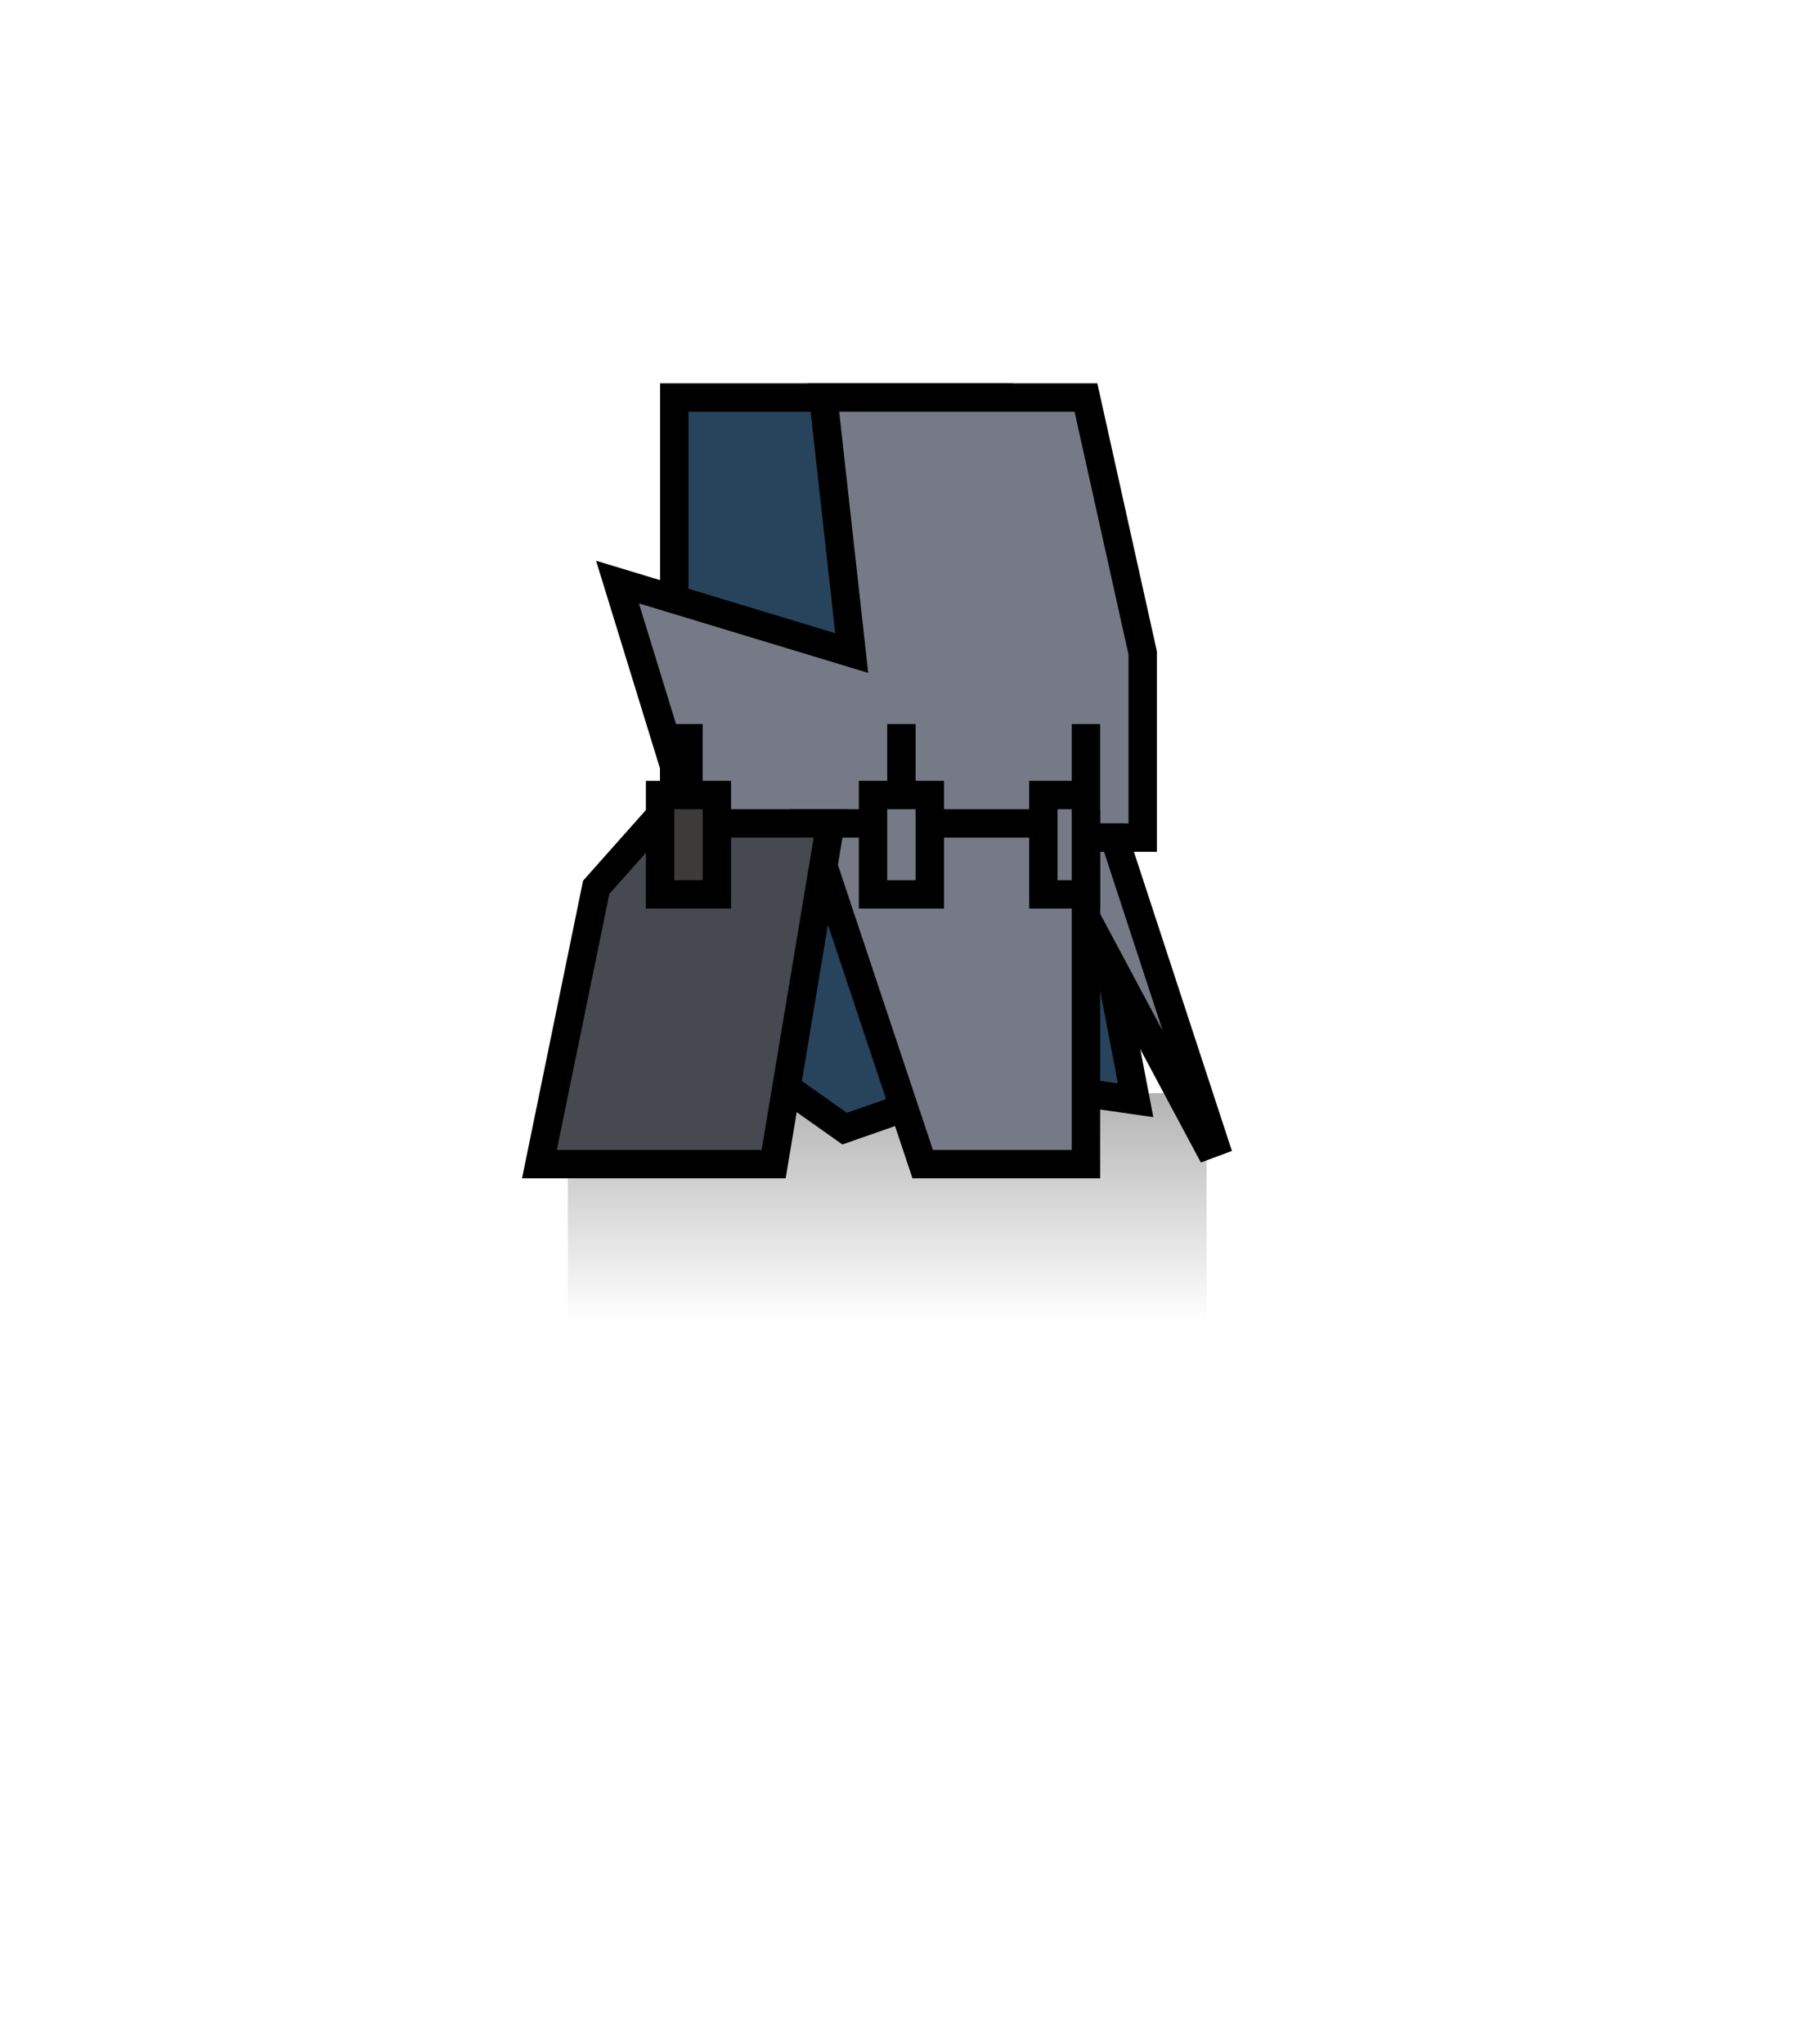 <svg width="128" height="144" viewBox="0 0 128 144" fill="none" xmlns="http://www.w3.org/2000/svg">
<path opacity="0.3" d="M40 93H85V77H40V93Z" fill="url(#paint0_linear_3573_10533)"/>
<path d="M59.5 79.5L47.5 71V28H70.5L80 77.5L69.5 76L59.5 79.5Z" fill="#28435C" stroke="black" stroke-width="2"/>
<path d="M60 46L58 28H76.5L80.5 46V59H47.5V54L43.5 41L60 46Z" fill="#767A86" stroke="black" stroke-width="2"/>
<path d="M73.5 59L78.5 59L85.534 80.468L85.065 80.642L73.5 59Z" fill="#767A86" stroke="black" stroke-width="2"/>
<path d="M57 58H76.5V82H65L57 58Z" fill="#767A86" stroke="black" stroke-width="2"/>
<path d="M58.5 58H46L42 62.5L38 82H54.5L58.5 58Z" fill="#767A86"/>
<path d="M58.5 58H46L42 62.5L38 82H54.5L58.5 58Z" fill="black" fill-opacity="0.4"/>
<path d="M58.5 58H46L42 62.5L38 82H54.5L58.5 58Z" stroke="black" stroke-width="2"/>
<path d="M65.5 56H63.5H61.5V63H65.5V56Z" fill="#767A86"/>
<path d="M63.5 56H65.5V63H61.5V56H63.5ZM63.5 56V51" stroke="black" stroke-width="2"/>
<path d="M50.5 56H48.5H46.5V63H50.5V56Z" fill="#3D3A3A"/>
<path d="M48.5 56H50.5V63H46.5V56H48.5ZM48.5 56V51" stroke="black" stroke-width="2"/>
<path d="M73.5 56H76.5V63H73.5V56Z" fill="#767A86"/>
<path d="M76.5 56H73.5V63H76.5V56ZM76.5 56V51" stroke="black" stroke-width="2"/>
<defs>
<linearGradient id="paint0_linear_3573_10533" x1="60.5" y1="77" x2="60.5" y2="93" gradientUnits="userSpaceOnUse">
<stop/>
<stop offset="1" stop-opacity="0"/>
</linearGradient>
</defs>
</svg>
